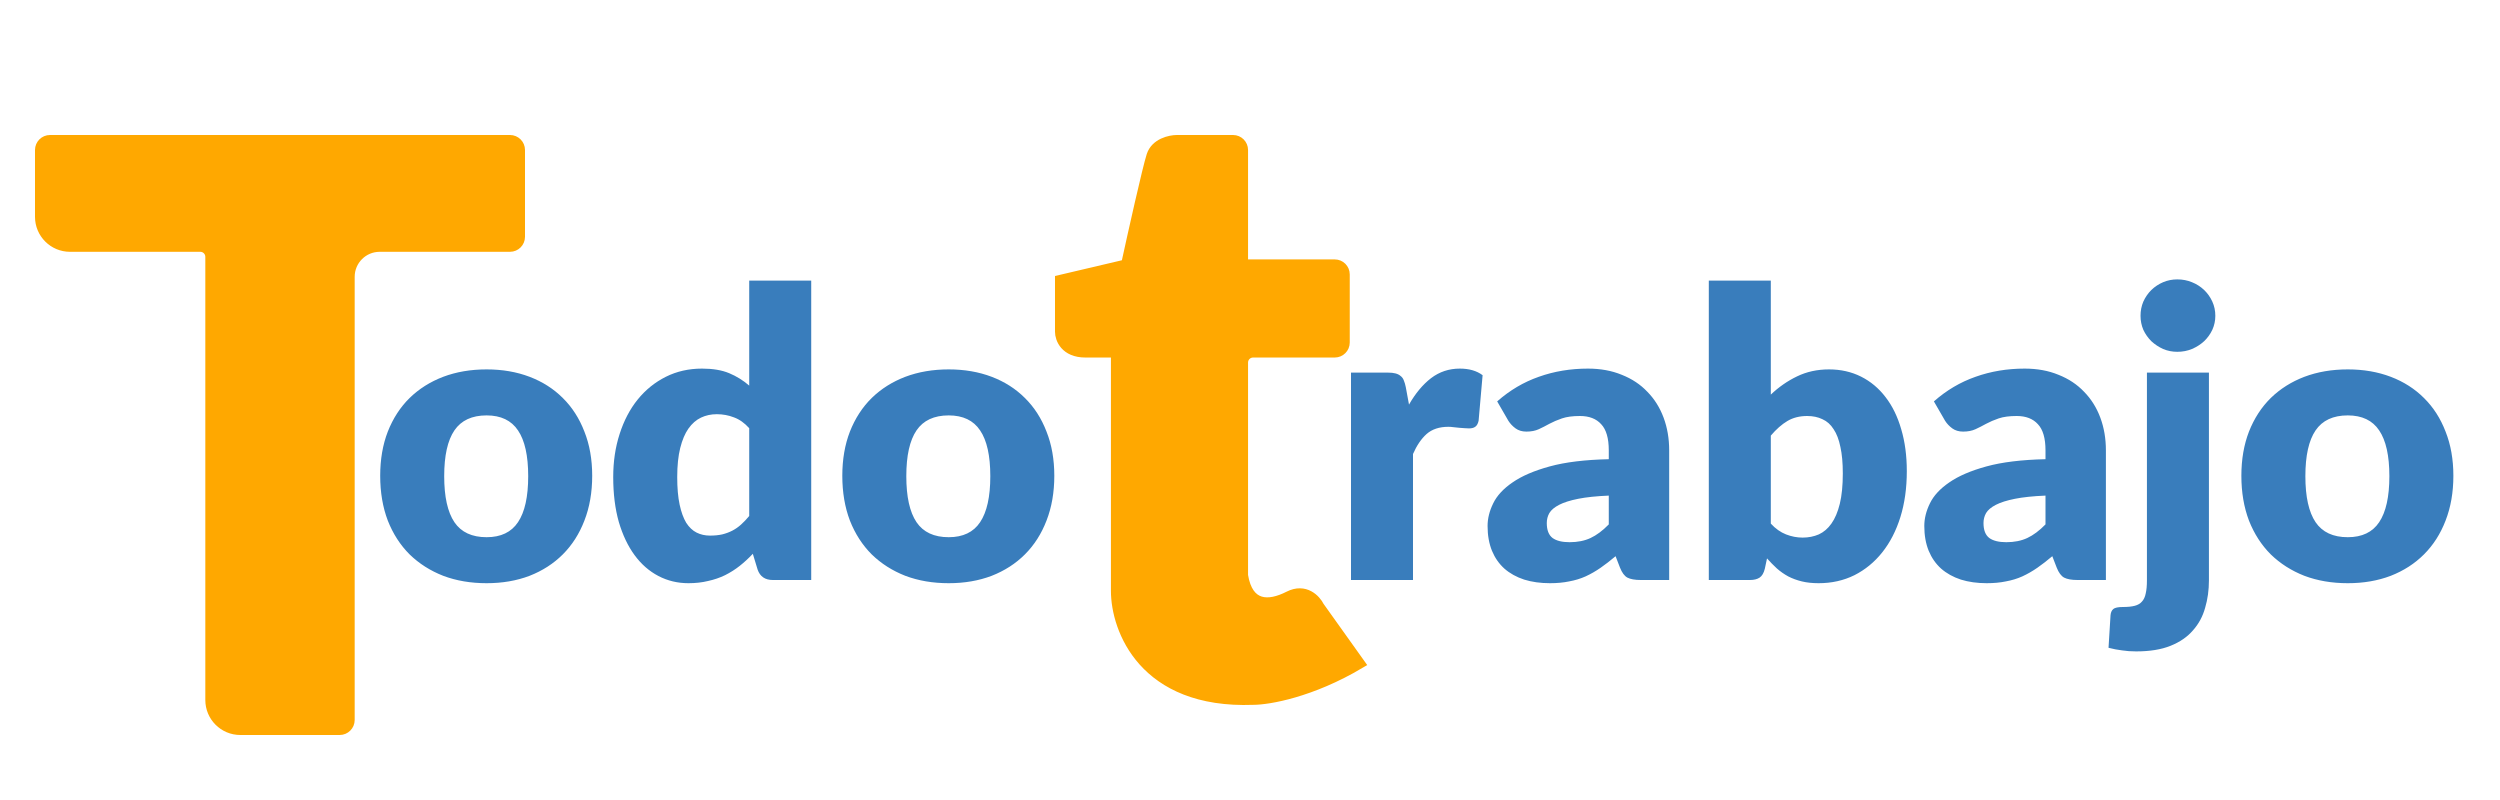 <svg width="250" height="80" viewBox="0 0 250 80" fill="none" xmlns="http://www.w3.org/2000/svg">
<path d="M4 21.681V15C4 14.448 4.448 14 5 14H51C51.552 14 52 14.448 52 15V23.681C52 24.233 51.552 24.681 51 24.681H37.968C36.311 24.681 34.968 26.024 34.968 27.681V72C34.968 72.552 34.52 73 33.968 73H24.032C22.375 73 21.032 71.657 21.032 70V25.681C21.032 25.129 20.584 24.681 20.032 24.681H7C5.343 24.681 4 23.338 4 21.681Z" fill="#FFA800" stroke="#FFA800"/>
<path d="M117.695 14H123.305C123.857 14 124.305 14.448 124.305 15V26.441H133.475C134.027 26.441 134.475 26.889 134.475 27.441V34.253C134.475 34.805 134.027 35.253 133.475 35.253H125.305C124.753 35.253 124.305 35.701 124.305 36.253V57.543C124.814 60.653 126.847 60.653 128.881 59.616C130.508 58.787 131.593 59.962 131.932 60.653L136 66.355C131.119 69.258 126.847 69.984 125.322 69.984C114.339 70.398 111.593 62.899 111.593 59.098V35.253H108.542C106.508 35.253 106 33.871 106 33.179V27.996L112.61 26.441C113.288 23.331 114.746 16.799 115.153 15.555C115.559 14.311 117.017 14 117.695 14Z" fill="#FFA800" stroke="#FFA800"/>
<path d="M48.66 36.94C50.233 36.94 51.667 37.187 52.96 37.68C54.253 38.173 55.36 38.88 56.28 39.8C57.213 40.72 57.933 41.84 58.44 43.16C58.96 44.467 59.22 45.94 59.22 47.58C59.22 49.233 58.96 50.727 58.44 52.06C57.933 53.38 57.213 54.507 56.28 55.44C55.36 56.36 54.253 57.073 52.96 57.58C51.667 58.073 50.233 58.32 48.66 58.32C47.073 58.32 45.627 58.073 44.32 57.58C43.027 57.073 41.907 56.36 40.96 55.44C40.027 54.507 39.3 53.38 38.78 52.06C38.273 50.727 38.02 49.233 38.02 47.58C38.02 45.94 38.273 44.467 38.78 43.16C39.3 41.84 40.027 40.72 40.96 39.8C41.907 38.88 43.027 38.173 44.32 37.68C45.627 37.187 47.073 36.94 48.66 36.94ZM48.66 53.72C50.087 53.72 51.133 53.22 51.8 52.22C52.48 51.207 52.82 49.673 52.82 47.62C52.82 45.567 52.48 44.04 51.8 43.04C51.133 42.04 50.087 41.54 48.66 41.54C47.193 41.54 46.12 42.04 45.44 43.04C44.76 44.04 44.42 45.567 44.42 47.62C44.42 49.673 44.76 51.207 45.44 52.22C46.12 53.22 47.193 53.72 48.66 53.72ZM74.922 42.82C74.456 42.3 73.949 41.94 73.402 41.74C72.856 41.527 72.282 41.42 71.682 41.42C71.109 41.42 70.582 41.533 70.102 41.76C69.622 41.987 69.202 42.353 68.842 42.86C68.496 43.353 68.222 44 68.022 44.8C67.822 45.6 67.722 46.567 67.722 47.7C67.722 48.793 67.802 49.713 67.962 50.46C68.122 51.207 68.342 51.813 68.622 52.28C68.915 52.733 69.262 53.06 69.662 53.26C70.062 53.46 70.509 53.56 71.002 53.56C71.456 53.56 71.862 53.52 72.222 53.44C72.596 53.347 72.936 53.22 73.242 53.06C73.549 52.9 73.835 52.7 74.102 52.46C74.382 52.207 74.656 51.92 74.922 51.6V42.82ZM81.122 28.06V58H77.282C76.509 58 76.002 57.653 75.762 56.96L75.282 55.38C74.869 55.82 74.436 56.22 73.982 56.58C73.529 56.94 73.035 57.253 72.502 57.52C71.982 57.773 71.415 57.967 70.802 58.1C70.202 58.247 69.549 58.32 68.842 58.32C67.762 58.32 66.762 58.08 65.842 57.6C64.922 57.12 64.129 56.427 63.462 55.52C62.795 54.613 62.269 53.507 61.882 52.2C61.509 50.88 61.322 49.38 61.322 47.7C61.322 46.153 61.535 44.72 61.962 43.4C62.389 42.067 62.989 40.92 63.762 39.96C64.549 38.987 65.489 38.227 66.582 37.68C67.675 37.133 68.882 36.86 70.202 36.86C71.282 36.86 72.189 37.013 72.922 37.32C73.656 37.627 74.322 38.04 74.922 38.56V28.06H81.122ZM94.871 36.94C96.444 36.94 97.878 37.187 99.171 37.68C100.464 38.173 101.571 38.88 102.491 39.8C103.424 40.72 104.144 41.84 104.651 43.16C105.171 44.467 105.431 45.94 105.431 47.58C105.431 49.233 105.171 50.727 104.651 52.06C104.144 53.38 103.424 54.507 102.491 55.44C101.571 56.36 100.464 57.073 99.171 57.58C97.878 58.073 96.444 58.32 94.871 58.32C93.284 58.32 91.838 58.073 90.531 57.58C89.238 57.073 88.118 56.36 87.171 55.44C86.238 54.507 85.511 53.38 84.991 52.06C84.484 50.727 84.231 49.233 84.231 47.58C84.231 45.94 84.484 44.467 84.991 43.16C85.511 41.84 86.238 40.72 87.171 39.8C88.118 38.88 89.238 38.173 90.531 37.68C91.838 37.187 93.284 36.94 94.871 36.94ZM94.871 53.72C96.298 53.72 97.344 53.22 98.011 52.22C98.691 51.207 99.031 49.673 99.031 47.62C99.031 45.567 98.691 44.04 98.011 43.04C97.344 42.04 96.298 41.54 94.871 41.54C93.404 41.54 92.331 42.04 91.651 43.04C90.971 44.04 90.631 45.567 90.631 47.62C90.631 49.673 90.971 51.207 91.651 52.22C92.331 53.22 93.404 53.72 94.871 53.72Z" fill="#397DBC"/>
<path d="M140.9 40.46C141.54 39.34 142.273 38.46 143.1 37.82C143.94 37.18 144.9 36.86 145.98 36.86C146.913 36.86 147.673 37.08 148.26 37.52L147.86 42.08C147.793 42.373 147.68 42.573 147.52 42.68C147.373 42.787 147.167 42.84 146.9 42.84C146.793 42.84 146.653 42.833 146.48 42.82C146.307 42.807 146.127 42.793 145.94 42.78C145.753 42.753 145.56 42.733 145.36 42.72C145.173 42.693 145 42.68 144.84 42.68C143.933 42.68 143.207 42.92 142.66 43.4C142.127 43.88 141.673 44.547 141.3 45.4V58H135.1V37.26H138.78C139.087 37.26 139.34 37.287 139.54 37.34C139.753 37.393 139.927 37.48 140.06 37.6C140.207 37.707 140.313 37.853 140.38 38.04C140.46 38.227 140.527 38.453 140.58 38.72L140.9 40.46ZM160.878 49.56C159.638 49.613 158.618 49.72 157.818 49.88C157.018 50.04 156.385 50.24 155.918 50.48C155.451 50.72 155.125 50.993 154.938 51.3C154.765 51.607 154.678 51.94 154.678 52.3C154.678 53.007 154.871 53.507 155.258 53.8C155.645 54.08 156.211 54.22 156.958 54.22C157.758 54.22 158.458 54.08 159.058 53.8C159.658 53.52 160.265 53.067 160.878 52.44V49.56ZM149.718 40.14C150.971 39.033 152.358 38.213 153.878 37.68C155.411 37.133 157.051 36.86 158.798 36.86C160.051 36.86 161.178 37.067 162.178 37.48C163.191 37.88 164.045 38.447 164.738 39.18C165.445 39.9 165.985 40.76 166.358 41.76C166.731 42.76 166.918 43.853 166.918 45.04V58H164.078C163.491 58 163.045 57.92 162.738 57.76C162.445 57.6 162.198 57.267 161.998 56.76L161.558 55.62C161.038 56.06 160.538 56.447 160.058 56.78C159.578 57.113 159.078 57.4 158.558 57.64C158.051 57.867 157.505 58.033 156.918 58.14C156.345 58.26 155.705 58.32 154.998 58.32C154.051 58.32 153.191 58.2 152.418 57.96C151.645 57.707 150.985 57.34 150.438 56.86C149.905 56.38 149.491 55.787 149.198 55.08C148.905 54.36 148.758 53.533 148.758 52.6C148.758 51.853 148.945 51.1 149.318 50.34C149.691 49.567 150.338 48.867 151.258 48.24C152.178 47.6 153.418 47.067 154.978 46.64C156.538 46.213 158.505 45.973 160.878 45.92V45.04C160.878 43.827 160.625 42.953 160.118 42.42C159.625 41.873 158.918 41.6 157.998 41.6C157.265 41.6 156.665 41.68 156.198 41.84C155.731 42 155.311 42.18 154.938 42.38C154.578 42.58 154.225 42.76 153.878 42.92C153.531 43.08 153.118 43.16 152.638 43.16C152.211 43.16 151.851 43.053 151.558 42.84C151.265 42.627 151.025 42.373 150.838 42.08L149.718 40.14ZM177.081 52.36C177.548 52.867 178.055 53.227 178.601 53.44C179.148 53.653 179.701 53.76 180.261 53.76C180.848 53.76 181.388 53.653 181.881 53.44C182.375 53.213 182.795 52.853 183.141 52.36C183.501 51.853 183.781 51.193 183.981 50.38C184.181 49.553 184.281 48.54 184.281 47.34C184.281 46.3 184.201 45.42 184.041 44.7C183.895 43.967 183.668 43.373 183.361 42.92C183.068 42.453 182.695 42.12 182.241 41.92C181.801 41.707 181.295 41.6 180.721 41.6C179.961 41.6 179.301 41.767 178.741 42.1C178.181 42.433 177.628 42.92 177.081 43.56V52.36ZM177.081 39.46C177.881 38.7 178.755 38.093 179.701 37.64C180.661 37.173 181.728 36.94 182.901 36.94C184.075 36.94 185.141 37.18 186.101 37.66C187.061 38.14 187.881 38.827 188.561 39.72C189.241 40.6 189.761 41.667 190.121 42.92C190.495 44.173 190.681 45.573 190.681 47.12C190.681 48.8 190.468 50.327 190.041 51.7C189.615 53.073 189.008 54.253 188.221 55.24C187.448 56.213 186.521 56.973 185.441 57.52C184.361 58.053 183.168 58.32 181.861 58.32C181.235 58.32 180.675 58.26 180.181 58.14C179.688 58.02 179.235 57.853 178.821 57.64C178.408 57.413 178.028 57.147 177.681 56.84C177.348 56.533 177.021 56.2 176.701 55.84L176.481 56.88C176.375 57.307 176.201 57.6 175.961 57.76C175.721 57.92 175.401 58 175.001 58H170.881V28.06H177.081V39.46ZM204.55 49.56C203.31 49.613 202.29 49.72 201.49 49.88C200.69 50.04 200.057 50.24 199.59 50.48C199.123 50.72 198.797 50.993 198.61 51.3C198.437 51.607 198.35 51.94 198.35 52.3C198.35 53.007 198.543 53.507 198.93 53.8C199.317 54.08 199.883 54.22 200.63 54.22C201.43 54.22 202.13 54.08 202.73 53.8C203.33 53.52 203.937 53.067 204.55 52.44V49.56ZM193.39 40.14C194.643 39.033 196.03 38.213 197.55 37.68C199.083 37.133 200.723 36.86 202.47 36.86C203.723 36.86 204.85 37.067 205.85 37.48C206.863 37.88 207.717 38.447 208.41 39.18C209.117 39.9 209.657 40.76 210.03 41.76C210.403 42.76 210.59 43.853 210.59 45.04V58H207.75C207.163 58 206.717 57.92 206.41 57.76C206.117 57.6 205.87 57.267 205.67 56.76L205.23 55.62C204.71 56.06 204.21 56.447 203.73 56.78C203.25 57.113 202.75 57.4 202.23 57.64C201.723 57.867 201.177 58.033 200.59 58.14C200.017 58.26 199.377 58.32 198.67 58.32C197.723 58.32 196.863 58.2 196.09 57.96C195.317 57.707 194.657 57.34 194.11 56.86C193.577 56.38 193.163 55.787 192.87 55.08C192.577 54.36 192.43 53.533 192.43 52.6C192.43 51.853 192.617 51.1 192.99 50.34C193.363 49.567 194.01 48.867 194.93 48.24C195.85 47.6 197.09 47.067 198.65 46.64C200.21 46.213 202.177 45.973 204.55 45.92V45.04C204.55 43.827 204.297 42.953 203.79 42.42C203.297 41.873 202.59 41.6 201.67 41.6C200.937 41.6 200.337 41.68 199.87 41.84C199.403 42 198.983 42.18 198.61 42.38C198.25 42.58 197.897 42.76 197.55 42.92C197.203 43.08 196.79 43.16 196.31 43.16C195.883 43.16 195.523 43.053 195.23 42.84C194.937 42.627 194.697 42.373 194.51 42.08L193.39 40.14ZM220.893 37.26V58.04C220.893 59.013 220.766 59.927 220.513 60.78C220.273 61.647 219.866 62.4 219.293 63.04C218.733 63.693 217.986 64.207 217.053 64.58C216.133 64.953 214.986 65.14 213.613 65.14C213.106 65.14 212.64 65.107 212.213 65.04C211.773 64.987 211.32 64.9 210.853 64.78L211.053 61.52C211.08 61.24 211.173 61.033 211.333 60.9C211.493 60.767 211.813 60.7 212.293 60.7C212.773 60.7 213.166 60.66 213.473 60.58C213.78 60.5 214.02 60.36 214.193 60.16C214.38 59.96 214.506 59.687 214.573 59.34C214.653 59.007 214.693 58.573 214.693 58.04V37.26H220.893ZM221.533 31.58C221.533 32.073 221.433 32.54 221.233 32.98C221.033 33.407 220.76 33.787 220.413 34.12C220.066 34.44 219.66 34.7 219.193 34.9C218.74 35.087 218.253 35.18 217.733 35.18C217.226 35.18 216.753 35.087 216.313 34.9C215.873 34.7 215.48 34.44 215.133 34.12C214.8 33.787 214.533 33.407 214.333 32.98C214.146 32.54 214.053 32.073 214.053 31.58C214.053 31.073 214.146 30.6 214.333 30.16C214.533 29.72 214.8 29.333 215.133 29C215.48 28.667 215.873 28.407 216.313 28.22C216.753 28.033 217.226 27.94 217.733 27.94C218.253 27.94 218.74 28.033 219.193 28.22C219.66 28.407 220.066 28.667 220.413 29C220.76 29.333 221.033 29.72 221.233 30.16C221.433 30.6 221.533 31.073 221.533 31.58ZM234.777 36.94C236.351 36.94 237.784 37.187 239.077 37.68C240.371 38.173 241.477 38.88 242.397 39.8C243.331 40.72 244.051 41.84 244.557 43.16C245.077 44.467 245.337 45.94 245.337 47.58C245.337 49.233 245.077 50.727 244.557 52.06C244.051 53.38 243.331 54.507 242.397 55.44C241.477 56.36 240.371 57.073 239.077 57.58C237.784 58.073 236.351 58.32 234.777 58.32C233.191 58.32 231.744 58.073 230.437 57.58C229.144 57.073 228.024 56.36 227.077 55.44C226.144 54.507 225.417 53.38 224.897 52.06C224.391 50.727 224.137 49.233 224.137 47.58C224.137 45.94 224.391 44.467 224.897 43.16C225.417 41.84 226.144 40.72 227.077 39.8C228.024 38.88 229.144 38.173 230.437 37.68C231.744 37.187 233.191 36.94 234.777 36.94ZM234.777 53.72C236.204 53.72 237.251 53.22 237.917 52.22C238.597 51.207 238.937 49.673 238.937 47.62C238.937 45.567 238.597 44.04 237.917 43.04C237.251 42.04 236.204 41.54 234.777 41.54C233.311 41.54 232.237 42.04 231.557 43.04C230.877 44.04 230.537 45.567 230.537 47.62C230.537 49.673 230.877 51.207 231.557 52.22C232.237 53.22 233.311 53.72 234.777 53.72Z" fill="#397DBC"/>
</svg>
